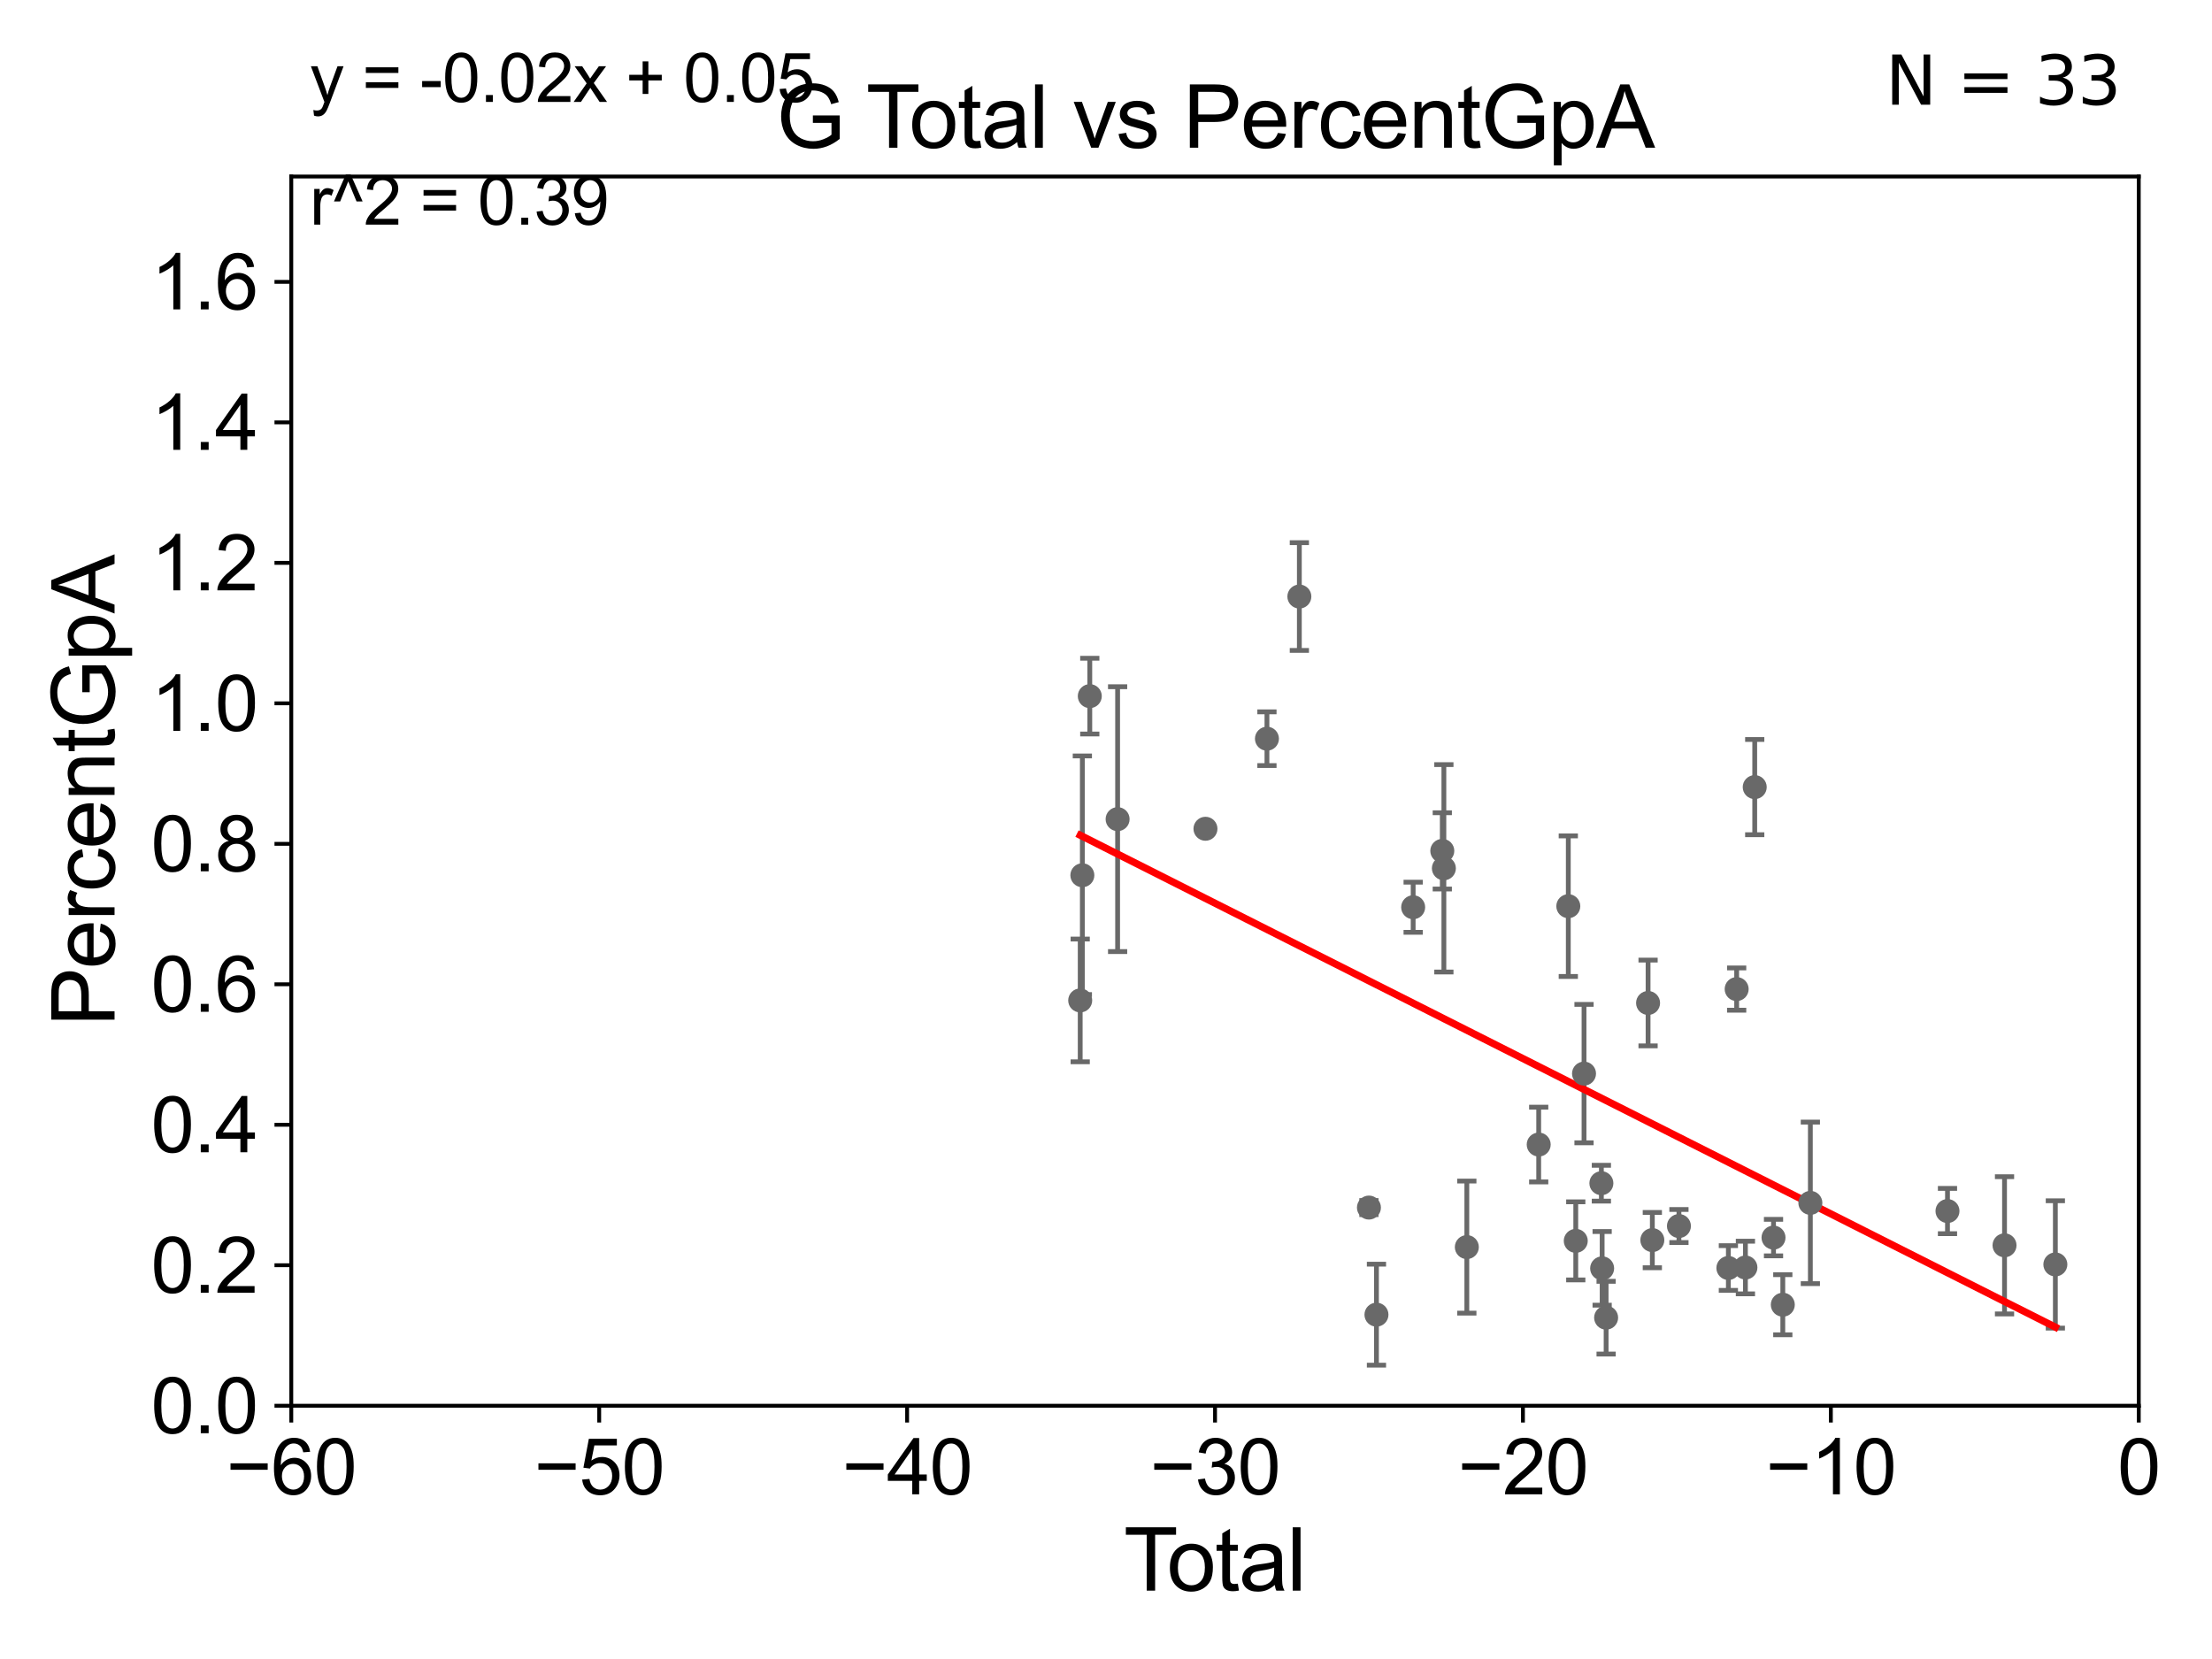 <?xml version="1.0" encoding="utf-8" standalone="no"?>
<!DOCTYPE svg PUBLIC "-//W3C//DTD SVG 1.1//EN"
  "http://www.w3.org/Graphics/SVG/1.1/DTD/svg11.dtd">
<svg xmlns:xlink="http://www.w3.org/1999/xlink" width="460.8pt" height="345.6pt" viewBox="0 0 460.8 345.6" xmlns="http://www.w3.org/2000/svg" version="1.1">
 <defs>
  <style type="text/css">*{stroke-linejoin: round; stroke-linecap: butt}</style>
 </defs>
 <g id="figure_1">
  <g id="patch_1">
   <path d="M 0 345.6 
L 460.8 345.6 
L 460.8 0 
L 0 0 
z
" style="fill: #ffffff"/>
  </g>
  <g id="axes_1">
   <g id="patch_2">
    <path d="M 60.68 292.84 
L 445.545 292.84 
L 445.545 36.775 
L 60.68 36.775 
z
" style="fill: #ffffff"/>
   </g>
   <g id="PathCollection_1">
    <defs>
     <path id="md682d77cb1" d="M 0 1.118 
C 0.297 1.118 0.581 1 0.791 0.791 
C 1 0.581 1.118 0.297 1.118 0 
C 1.118 -0.297 1 -0.581 0.791 -0.791 
C 0.581 -1 0.297 -1.118 0 -1.118 
C -0.297 -1.118 -0.581 -1 -0.791 -0.791 
C -1 -0.581 -1.118 -0.297 -1.118 0 
C -1.118 0.297 -1 0.581 -0.791 0.791 
C -0.581 1 -0.297 1.118 0 1.118 
z
" style="stroke: #696969"/>
    </defs>
    <g clip-path="url(#pb46b870565)">
     <use xlink:href="#md682d77cb1" x="225.026" y="208.407" style="fill: #696969; stroke: #696969"/>
     <use xlink:href="#md682d77cb1" x="405.697" y="252.283" style="fill: #696969; stroke: #696969"/>
     <use xlink:href="#md682d77cb1" x="377.131" y="250.581" style="fill: #696969; stroke: #696969"/>
     <use xlink:href="#md682d77cb1" x="371.39" y="271.795" style="fill: #696969; stroke: #696969"/>
     <use xlink:href="#md682d77cb1" x="369.456" y="257.814" style="fill: #696969; stroke: #696969"/>
     <use xlink:href="#md682d77cb1" x="365.541" y="163.969" style="fill: #696969; stroke: #696969"/>
     <use xlink:href="#md682d77cb1" x="363.603" y="264.045" style="fill: #696969; stroke: #696969"/>
     <use xlink:href="#md682d77cb1" x="361.778" y="206.043" style="fill: #696969; stroke: #696969"/>
     <use xlink:href="#md682d77cb1" x="360.052" y="264.146" style="fill: #696969; stroke: #696969"/>
     <use xlink:href="#md682d77cb1" x="349.754" y="255.406" style="fill: #696969; stroke: #696969"/>
     <use xlink:href="#md682d77cb1" x="344.211" y="258.335" style="fill: #696969; stroke: #696969"/>
     <use xlink:href="#md682d77cb1" x="343.324" y="208.938" style="fill: #696969; stroke: #696969"/>
     <use xlink:href="#md682d77cb1" x="334.584" y="274.495" style="fill: #696969; stroke: #696969"/>
     <use xlink:href="#md682d77cb1" x="333.756" y="264.219" style="fill: #696969; stroke: #696969"/>
     <use xlink:href="#md682d77cb1" x="417.58" y="259.422" style="fill: #696969; stroke: #696969"/>
     <use xlink:href="#md682d77cb1" x="329.981" y="223.65" style="fill: #696969; stroke: #696969"/>
     <use xlink:href="#md682d77cb1" x="333.597" y="246.482" style="fill: #696969; stroke: #696969"/>
     <use xlink:href="#md682d77cb1" x="326.706" y="188.775" style="fill: #696969; stroke: #696969"/>
     <use xlink:href="#md682d77cb1" x="225.474" y="182.332" style="fill: #696969; stroke: #696969"/>
     <use xlink:href="#md682d77cb1" x="227.023" y="145.017" style="fill: #696969; stroke: #696969"/>
     <use xlink:href="#md682d77cb1" x="232.819" y="170.644" style="fill: #696969; stroke: #696969"/>
     <use xlink:href="#md682d77cb1" x="251.12" y="172.647" style="fill: #696969; stroke: #696969"/>
     <use xlink:href="#md682d77cb1" x="263.927" y="153.884" style="fill: #696969; stroke: #696969"/>
     <use xlink:href="#md682d77cb1" x="270.68" y="124.27" style="fill: #696969; stroke: #696969"/>
     <use xlink:href="#md682d77cb1" x="328.261" y="258.495" style="fill: #696969; stroke: #696969"/>
     <use xlink:href="#md682d77cb1" x="285.174" y="251.559" style="fill: #696969; stroke: #696969"/>
     <use xlink:href="#md682d77cb1" x="294.387" y="188.992" style="fill: #696969; stroke: #696969"/>
     <use xlink:href="#md682d77cb1" x="300.457" y="177.251" style="fill: #696969; stroke: #696969"/>
     <use xlink:href="#md682d77cb1" x="300.786" y="180.884" style="fill: #696969; stroke: #696969"/>
     <use xlink:href="#md682d77cb1" x="305.568" y="259.791" style="fill: #696969; stroke: #696969"/>
     <use xlink:href="#md682d77cb1" x="320.54" y="238.43" style="fill: #696969; stroke: #696969"/>
     <use xlink:href="#md682d77cb1" x="286.742" y="273.868" style="fill: #696969; stroke: #696969"/>
     <use xlink:href="#md682d77cb1" x="428.169" y="263.406" style="fill: #696969; stroke: #696969"/>
    </g>
   </g>
   <g id="matplotlib.axis_1">
    <g id="xtick_1">
     <g id="line2d_1">
      <defs>
       <path id="m1b810d72fa" d="M 0 0 
L 0 3.5 
" style="stroke: #000000; stroke-width: 0.8"/>
      </defs>
      <g>
       <use xlink:href="#m1b810d72fa" x="60.68" y="292.84" style="stroke: #000000; stroke-width: 0.8"/>
      </g>
     </g>
     <g id="text_1">
      <!-- −60 -->
      <g transform="translate(47.11 311.293)scale(0.16 -0.16)">
       <defs>
        <path id="ArialMT-2212" d="M 3381 1997 
L 356 1997 
L 356 2522 
L 3381 2522 
L 3381 1997 
z
" transform="scale(0.016)"/>
        <path id="ArialMT-36" d="M 3184 3459 
L 2625 3416 
Q 2550 3747 2413 3897 
Q 2184 4138 1850 4138 
Q 1581 4138 1378 3988 
Q 1113 3794 959 3422 
Q 806 3050 800 2363 
Q 1003 2672 1297 2822 
Q 1591 2972 1913 2972 
Q 2475 2972 2870 2558 
Q 3266 2144 3266 1488 
Q 3266 1056 3080 686 
Q 2894 316 2569 119 
Q 2244 -78 1831 -78 
Q 1128 -78 684 439 
Q 241 956 241 2144 
Q 241 3472 731 4075 
Q 1159 4600 1884 4600 
Q 2425 4600 2770 4297 
Q 3116 3994 3184 3459 
z
M 888 1484 
Q 888 1194 1011 928 
Q 1134 663 1356 523 
Q 1578 384 1822 384 
Q 2178 384 2434 671 
Q 2691 959 2691 1453 
Q 2691 1928 2437 2201 
Q 2184 2475 1800 2475 
Q 1419 2475 1153 2201 
Q 888 1928 888 1484 
z
" transform="scale(0.016)"/>
        <path id="ArialMT-30" d="M 266 2259 
Q 266 3072 433 3567 
Q 600 4063 929 4331 
Q 1259 4600 1759 4600 
Q 2128 4600 2406 4451 
Q 2684 4303 2865 4023 
Q 3047 3744 3150 3342 
Q 3253 2941 3253 2259 
Q 3253 1453 3087 958 
Q 2922 463 2592 192 
Q 2263 -78 1759 -78 
Q 1097 -78 719 397 
Q 266 969 266 2259 
z
M 844 2259 
Q 844 1131 1108 757 
Q 1372 384 1759 384 
Q 2147 384 2411 759 
Q 2675 1134 2675 2259 
Q 2675 3391 2411 3762 
Q 2147 4134 1753 4134 
Q 1366 4134 1134 3806 
Q 844 3388 844 2259 
z
" transform="scale(0.016)"/>
       </defs>
       <use xlink:href="#ArialMT-2212"/>
       <use xlink:href="#ArialMT-36" x="58.398"/>
       <use xlink:href="#ArialMT-30" x="114.014"/>
      </g>
     </g>
    </g>
    <g id="xtick_2">
     <g id="line2d_2">
      <g>
       <use xlink:href="#m1b810d72fa" x="124.824" y="292.84" style="stroke: #000000; stroke-width: 0.8"/>
      </g>
     </g>
     <g id="text_2">
      <!-- −50 -->
      <g transform="translate(111.254 311.293)scale(0.16 -0.16)">
       <defs>
        <path id="ArialMT-35" d="M 266 1200 
L 856 1250 
Q 922 819 1161 601 
Q 1400 384 1738 384 
Q 2144 384 2425 690 
Q 2706 997 2706 1503 
Q 2706 1984 2436 2262 
Q 2166 2541 1728 2541 
Q 1456 2541 1237 2417 
Q 1019 2294 894 2097 
L 366 2166 
L 809 4519 
L 3088 4519 
L 3088 3981 
L 1259 3981 
L 1013 2750 
Q 1425 3038 1878 3038 
Q 2478 3038 2890 2622 
Q 3303 2206 3303 1553 
Q 3303 931 2941 478 
Q 2500 -78 1738 -78 
Q 1113 -78 717 272 
Q 322 622 266 1200 
z
" transform="scale(0.016)"/>
       </defs>
       <use xlink:href="#ArialMT-2212"/>
       <use xlink:href="#ArialMT-35" x="58.398"/>
       <use xlink:href="#ArialMT-30" x="114.014"/>
      </g>
     </g>
    </g>
    <g id="xtick_3">
     <g id="line2d_3">
      <g>
       <use xlink:href="#m1b810d72fa" x="188.968" y="292.84" style="stroke: #000000; stroke-width: 0.8"/>
      </g>
     </g>
     <g id="text_3">
      <!-- −40 -->
      <g transform="translate(175.398 311.293)scale(0.16 -0.16)">
       <defs>
        <path id="ArialMT-34" d="M 2069 0 
L 2069 1097 
L 81 1097 
L 81 1613 
L 2172 4581 
L 2631 4581 
L 2631 1613 
L 3250 1613 
L 3250 1097 
L 2631 1097 
L 2631 0 
L 2069 0 
z
M 2069 1613 
L 2069 3678 
L 634 1613 
L 2069 1613 
z
" transform="scale(0.016)"/>
       </defs>
       <use xlink:href="#ArialMT-2212"/>
       <use xlink:href="#ArialMT-34" x="58.398"/>
       <use xlink:href="#ArialMT-30" x="114.014"/>
      </g>
     </g>
    </g>
    <g id="xtick_4">
     <g id="line2d_4">
      <g>
       <use xlink:href="#m1b810d72fa" x="253.113" y="292.84" style="stroke: #000000; stroke-width: 0.8"/>
      </g>
     </g>
     <g id="text_4">
      <!-- −30 -->
      <g transform="translate(239.542 311.293)scale(0.16 -0.16)">
       <defs>
        <path id="ArialMT-33" d="M 269 1209 
L 831 1284 
Q 928 806 1161 595 
Q 1394 384 1728 384 
Q 2125 384 2398 659 
Q 2672 934 2672 1341 
Q 2672 1728 2419 1979 
Q 2166 2231 1775 2231 
Q 1616 2231 1378 2169 
L 1441 2663 
Q 1497 2656 1531 2656 
Q 1891 2656 2178 2843 
Q 2466 3031 2466 3422 
Q 2466 3731 2256 3934 
Q 2047 4138 1716 4138 
Q 1388 4138 1169 3931 
Q 950 3725 888 3313 
L 325 3413 
Q 428 3978 793 4289 
Q 1159 4600 1703 4600 
Q 2078 4600 2393 4439 
Q 2709 4278 2876 4000 
Q 3044 3722 3044 3409 
Q 3044 3113 2884 2869 
Q 2725 2625 2413 2481 
Q 2819 2388 3044 2092 
Q 3269 1797 3269 1353 
Q 3269 753 2831 336 
Q 2394 -81 1725 -81 
Q 1122 -81 723 278 
Q 325 638 269 1209 
z
" transform="scale(0.016)"/>
       </defs>
       <use xlink:href="#ArialMT-2212"/>
       <use xlink:href="#ArialMT-33" x="58.398"/>
       <use xlink:href="#ArialMT-30" x="114.014"/>
      </g>
     </g>
    </g>
    <g id="xtick_5">
     <g id="line2d_5">
      <g>
       <use xlink:href="#m1b810d72fa" x="317.257" y="292.84" style="stroke: #000000; stroke-width: 0.8"/>
      </g>
     </g>
     <g id="text_5">
      <!-- −20 -->
      <g transform="translate(303.687 311.293)scale(0.16 -0.16)">
       <defs>
        <path id="ArialMT-32" d="M 3222 541 
L 3222 0 
L 194 0 
Q 188 203 259 391 
Q 375 700 629 1000 
Q 884 1300 1366 1694 
Q 2113 2306 2375 2664 
Q 2638 3022 2638 3341 
Q 2638 3675 2398 3904 
Q 2159 4134 1775 4134 
Q 1369 4134 1125 3890 
Q 881 3647 878 3216 
L 300 3275 
Q 359 3922 746 4261 
Q 1134 4600 1788 4600 
Q 2447 4600 2831 4234 
Q 3216 3869 3216 3328 
Q 3216 3053 3103 2787 
Q 2991 2522 2730 2228 
Q 2469 1934 1863 1422 
Q 1356 997 1212 845 
Q 1069 694 975 541 
L 3222 541 
z
" transform="scale(0.016)"/>
       </defs>
       <use xlink:href="#ArialMT-2212"/>
       <use xlink:href="#ArialMT-32" x="58.398"/>
       <use xlink:href="#ArialMT-30" x="114.014"/>
      </g>
     </g>
    </g>
    <g id="xtick_6">
     <g id="line2d_6">
      <g>
       <use xlink:href="#m1b810d72fa" x="381.401" y="292.84" style="stroke: #000000; stroke-width: 0.8"/>
      </g>
     </g>
     <g id="text_6">
      <!-- −10 -->
      <g transform="translate(367.831 311.293)scale(0.16 -0.16)">
       <defs>
        <path id="ArialMT-31" d="M 2384 0 
L 1822 0 
L 1822 3584 
Q 1619 3391 1289 3197 
Q 959 3003 697 2906 
L 697 3450 
Q 1169 3672 1522 3987 
Q 1875 4303 2022 4600 
L 2384 4600 
L 2384 0 
z
" transform="scale(0.016)"/>
       </defs>
       <use xlink:href="#ArialMT-2212"/>
       <use xlink:href="#ArialMT-31" x="58.398"/>
       <use xlink:href="#ArialMT-30" x="114.014"/>
      </g>
     </g>
    </g>
    <g id="xtick_7">
     <g id="line2d_7">
      <g>
       <use xlink:href="#m1b810d72fa" x="445.545" y="292.84" style="stroke: #000000; stroke-width: 0.8"/>
      </g>
     </g>
     <g id="text_7">
      <!-- 0 -->
      <g transform="translate(441.096 311.293)scale(0.16 -0.16)">
       <use xlink:href="#ArialMT-30"/>
      </g>
     </g>
    </g>
    <g id="text_8">
     <!-- Total -->
     <g transform="translate(234.107 331.357)scale(0.18 -0.18)">
      <defs>
       <path id="ArialMT-54" d="M 1659 0 
L 1659 4041 
L 150 4041 
L 150 4581 
L 3781 4581 
L 3781 4041 
L 2266 4041 
L 2266 0 
L 1659 0 
z
" transform="scale(0.016)"/>
       <path id="ArialMT-6f" d="M 213 1659 
Q 213 2581 725 3025 
Q 1153 3394 1769 3394 
Q 2453 3394 2887 2945 
Q 3322 2497 3322 1706 
Q 3322 1066 3130 698 
Q 2938 331 2570 128 
Q 2203 -75 1769 -75 
Q 1072 -75 642 372 
Q 213 819 213 1659 
z
M 791 1659 
Q 791 1022 1069 705 
Q 1347 388 1769 388 
Q 2188 388 2466 706 
Q 2744 1025 2744 1678 
Q 2744 2294 2464 2611 
Q 2184 2928 1769 2928 
Q 1347 2928 1069 2612 
Q 791 2297 791 1659 
z
" transform="scale(0.016)"/>
       <path id="ArialMT-74" d="M 1650 503 
L 1731 6 
Q 1494 -44 1306 -44 
Q 1000 -44 831 53 
Q 663 150 594 308 
Q 525 466 525 972 
L 525 2881 
L 113 2881 
L 113 3319 
L 525 3319 
L 525 4141 
L 1084 4478 
L 1084 3319 
L 1650 3319 
L 1650 2881 
L 1084 2881 
L 1084 941 
Q 1084 700 1114 631 
Q 1144 563 1211 522 
Q 1278 481 1403 481 
Q 1497 481 1650 503 
z
" transform="scale(0.016)"/>
       <path id="ArialMT-61" d="M 2588 409 
Q 2275 144 1986 34 
Q 1697 -75 1366 -75 
Q 819 -75 525 192 
Q 231 459 231 875 
Q 231 1119 342 1320 
Q 453 1522 633 1644 
Q 813 1766 1038 1828 
Q 1203 1872 1538 1913 
Q 2219 1994 2541 2106 
Q 2544 2222 2544 2253 
Q 2544 2597 2384 2738 
Q 2169 2928 1744 2928 
Q 1347 2928 1158 2789 
Q 969 2650 878 2297 
L 328 2372 
Q 403 2725 575 2942 
Q 747 3159 1072 3276 
Q 1397 3394 1825 3394 
Q 2250 3394 2515 3294 
Q 2781 3194 2906 3042 
Q 3031 2891 3081 2659 
Q 3109 2516 3109 2141 
L 3109 1391 
Q 3109 606 3145 398 
Q 3181 191 3288 0 
L 2700 0 
Q 2613 175 2588 409 
z
M 2541 1666 
Q 2234 1541 1622 1453 
Q 1275 1403 1131 1340 
Q 988 1278 909 1158 
Q 831 1038 831 891 
Q 831 666 1001 516 
Q 1172 366 1500 366 
Q 1825 366 2078 508 
Q 2331 650 2450 897 
Q 2541 1088 2541 1459 
L 2541 1666 
z
" transform="scale(0.016)"/>
       <path id="ArialMT-6c" d="M 409 0 
L 409 4581 
L 972 4581 
L 972 0 
L 409 0 
z
" transform="scale(0.016)"/>
      </defs>
      <use xlink:href="#ArialMT-54"/>
      <use xlink:href="#ArialMT-6f" x="49.959"/>
      <use xlink:href="#ArialMT-74" x="105.574"/>
      <use xlink:href="#ArialMT-61" x="133.357"/>
      <use xlink:href="#ArialMT-6c" x="188.973"/>
     </g>
    </g>
   </g>
   <g id="matplotlib.axis_2">
    <g id="ytick_1">
     <g id="line2d_8">
      <defs>
       <path id="m8d06b99ada" d="M 0 0 
L -3.5 0 
" style="stroke: #000000; stroke-width: 0.8"/>
      </defs>
      <g>
       <use xlink:href="#m8d06b99ada" x="60.68" y="292.84" style="stroke: #000000; stroke-width: 0.8"/>
      </g>
     </g>
     <g id="text_9">
      <!-- 0.0 -->
      <g transform="translate(31.44 298.566)scale(0.16 -0.16)">
       <defs>
        <path id="ArialMT-2e" d="M 581 0 
L 581 641 
L 1222 641 
L 1222 0 
L 581 0 
z
" transform="scale(0.016)"/>
       </defs>
       <use xlink:href="#ArialMT-30"/>
       <use xlink:href="#ArialMT-2e" x="55.615"/>
       <use xlink:href="#ArialMT-30" x="83.398"/>
      </g>
     </g>
    </g>
    <g id="ytick_2">
     <g id="line2d_9">
      <g>
       <use xlink:href="#m8d06b99ada" x="60.68" y="263.575" style="stroke: #000000; stroke-width: 0.8"/>
      </g>
     </g>
     <g id="text_10">
      <!-- 0.2 -->
      <g transform="translate(31.44 269.302)scale(0.16 -0.16)">
       <use xlink:href="#ArialMT-30"/>
       <use xlink:href="#ArialMT-2e" x="55.615"/>
       <use xlink:href="#ArialMT-32" x="83.398"/>
      </g>
     </g>
    </g>
    <g id="ytick_3">
     <g id="line2d_10">
      <g>
       <use xlink:href="#m8d06b99ada" x="60.68" y="234.311" style="stroke: #000000; stroke-width: 0.8"/>
      </g>
     </g>
     <g id="text_11">
      <!-- 0.4 -->
      <g transform="translate(31.44 240.037)scale(0.16 -0.16)">
       <use xlink:href="#ArialMT-30"/>
       <use xlink:href="#ArialMT-2e" x="55.615"/>
       <use xlink:href="#ArialMT-34" x="83.398"/>
      </g>
     </g>
    </g>
    <g id="ytick_4">
     <g id="line2d_11">
      <g>
       <use xlink:href="#m8d06b99ada" x="60.68" y="205.046" style="stroke: #000000; stroke-width: 0.8"/>
      </g>
     </g>
     <g id="text_12">
      <!-- 0.6 -->
      <g transform="translate(31.44 210.772)scale(0.16 -0.16)">
       <use xlink:href="#ArialMT-30"/>
       <use xlink:href="#ArialMT-2e" x="55.615"/>
       <use xlink:href="#ArialMT-36" x="83.398"/>
      </g>
     </g>
    </g>
    <g id="ytick_5">
     <g id="line2d_12">
      <g>
       <use xlink:href="#m8d06b99ada" x="60.68" y="175.782" style="stroke: #000000; stroke-width: 0.8"/>
      </g>
     </g>
     <g id="text_13">
      <!-- 0.8 -->
      <g transform="translate(31.44 181.508)scale(0.16 -0.16)">
       <defs>
        <path id="ArialMT-38" d="M 1131 2484 
Q 781 2613 612 2850 
Q 444 3088 444 3419 
Q 444 3919 803 4259 
Q 1163 4600 1759 4600 
Q 2359 4600 2725 4251 
Q 3091 3903 3091 3403 
Q 3091 3084 2923 2848 
Q 2756 2613 2416 2484 
Q 2838 2347 3058 2040 
Q 3278 1734 3278 1309 
Q 3278 722 2862 322 
Q 2447 -78 1769 -78 
Q 1091 -78 675 323 
Q 259 725 259 1325 
Q 259 1772 486 2073 
Q 713 2375 1131 2484 
z
M 1019 3438 
Q 1019 3113 1228 2906 
Q 1438 2700 1772 2700 
Q 2097 2700 2305 2904 
Q 2513 3109 2513 3406 
Q 2513 3716 2298 3927 
Q 2084 4138 1766 4138 
Q 1444 4138 1231 3931 
Q 1019 3725 1019 3438 
z
M 838 1322 
Q 838 1081 952 856 
Q 1066 631 1291 507 
Q 1516 384 1775 384 
Q 2178 384 2440 643 
Q 2703 903 2703 1303 
Q 2703 1709 2433 1975 
Q 2163 2241 1756 2241 
Q 1359 2241 1098 1978 
Q 838 1716 838 1322 
z
" transform="scale(0.016)"/>
       </defs>
       <use xlink:href="#ArialMT-30"/>
       <use xlink:href="#ArialMT-2e" x="55.615"/>
       <use xlink:href="#ArialMT-38" x="83.398"/>
      </g>
     </g>
    </g>
    <g id="ytick_6">
     <g id="line2d_13">
      <g>
       <use xlink:href="#m8d06b99ada" x="60.68" y="146.517" style="stroke: #000000; stroke-width: 0.8"/>
      </g>
     </g>
     <g id="text_14">
      <!-- 1.0 -->
      <g transform="translate(31.44 152.243)scale(0.16 -0.16)">
       <use xlink:href="#ArialMT-31"/>
       <use xlink:href="#ArialMT-2e" x="55.615"/>
       <use xlink:href="#ArialMT-30" x="83.398"/>
      </g>
     </g>
    </g>
    <g id="ytick_7">
     <g id="line2d_14">
      <g>
       <use xlink:href="#m8d06b99ada" x="60.68" y="117.252" style="stroke: #000000; stroke-width: 0.8"/>
      </g>
     </g>
     <g id="text_15">
      <!-- 1.2 -->
      <g transform="translate(31.44 122.979)scale(0.16 -0.16)">
       <use xlink:href="#ArialMT-31"/>
       <use xlink:href="#ArialMT-2e" x="55.615"/>
       <use xlink:href="#ArialMT-32" x="83.398"/>
      </g>
     </g>
    </g>
    <g id="ytick_8">
     <g id="line2d_15">
      <g>
       <use xlink:href="#m8d06b99ada" x="60.68" y="87.988" style="stroke: #000000; stroke-width: 0.8"/>
      </g>
     </g>
     <g id="text_16">
      <!-- 1.4 -->
      <g transform="translate(31.44 93.714)scale(0.16 -0.16)">
       <use xlink:href="#ArialMT-31"/>
       <use xlink:href="#ArialMT-2e" x="55.615"/>
       <use xlink:href="#ArialMT-34" x="83.398"/>
      </g>
     </g>
    </g>
    <g id="ytick_9">
     <g id="line2d_16">
      <g>
       <use xlink:href="#m8d06b99ada" x="60.68" y="58.723" style="stroke: #000000; stroke-width: 0.8"/>
      </g>
     </g>
     <g id="text_17">
      <!-- 1.6 -->
      <g transform="translate(31.44 64.45)scale(0.16 -0.16)">
       <use xlink:href="#ArialMT-31"/>
       <use xlink:href="#ArialMT-2e" x="55.615"/>
       <use xlink:href="#ArialMT-36" x="83.398"/>
      </g>
     </g>
    </g>
    <g id="text_18">
     <!-- PercentGpA -->
     <g transform="translate(23.863 213.831)rotate(-90)scale(0.18 -0.18)">
      <defs>
       <path id="ArialMT-50" d="M 494 0 
L 494 4581 
L 2222 4581 
Q 2678 4581 2919 4538 
Q 3256 4481 3484 4323 
Q 3713 4166 3852 3881 
Q 3991 3597 3991 3256 
Q 3991 2672 3619 2267 
Q 3247 1863 2275 1863 
L 1100 1863 
L 1100 0 
L 494 0 
z
M 1100 2403 
L 2284 2403 
Q 2872 2403 3119 2622 
Q 3366 2841 3366 3238 
Q 3366 3525 3220 3729 
Q 3075 3934 2838 4000 
Q 2684 4041 2272 4041 
L 1100 4041 
L 1100 2403 
z
" transform="scale(0.016)"/>
       <path id="ArialMT-65" d="M 2694 1069 
L 3275 997 
Q 3138 488 2766 206 
Q 2394 -75 1816 -75 
Q 1088 -75 661 373 
Q 234 822 234 1631 
Q 234 2469 665 2931 
Q 1097 3394 1784 3394 
Q 2450 3394 2872 2941 
Q 3294 2488 3294 1666 
Q 3294 1616 3291 1516 
L 816 1516 
Q 847 969 1125 678 
Q 1403 388 1819 388 
Q 2128 388 2347 550 
Q 2566 713 2694 1069 
z
M 847 1978 
L 2700 1978 
Q 2663 2397 2488 2606 
Q 2219 2931 1791 2931 
Q 1403 2931 1139 2672 
Q 875 2413 847 1978 
z
" transform="scale(0.016)"/>
       <path id="ArialMT-72" d="M 416 0 
L 416 3319 
L 922 3319 
L 922 2816 
Q 1116 3169 1280 3281 
Q 1444 3394 1641 3394 
Q 1925 3394 2219 3213 
L 2025 2691 
Q 1819 2813 1613 2813 
Q 1428 2813 1281 2702 
Q 1134 2591 1072 2394 
Q 978 2094 978 1738 
L 978 0 
L 416 0 
z
" transform="scale(0.016)"/>
       <path id="ArialMT-63" d="M 2588 1216 
L 3141 1144 
Q 3050 572 2676 248 
Q 2303 -75 1759 -75 
Q 1078 -75 664 370 
Q 250 816 250 1647 
Q 250 2184 428 2587 
Q 606 2991 970 3192 
Q 1334 3394 1763 3394 
Q 2303 3394 2647 3120 
Q 2991 2847 3088 2344 
L 2541 2259 
Q 2463 2594 2264 2762 
Q 2066 2931 1784 2931 
Q 1359 2931 1093 2626 
Q 828 2322 828 1663 
Q 828 994 1084 691 
Q 1341 388 1753 388 
Q 2084 388 2306 591 
Q 2528 794 2588 1216 
z
" transform="scale(0.016)"/>
       <path id="ArialMT-6e" d="M 422 0 
L 422 3319 
L 928 3319 
L 928 2847 
Q 1294 3394 1984 3394 
Q 2284 3394 2536 3286 
Q 2788 3178 2913 3003 
Q 3038 2828 3088 2588 
Q 3119 2431 3119 2041 
L 3119 0 
L 2556 0 
L 2556 2019 
Q 2556 2363 2490 2533 
Q 2425 2703 2258 2804 
Q 2091 2906 1866 2906 
Q 1506 2906 1245 2678 
Q 984 2450 984 1813 
L 984 0 
L 422 0 
z
" transform="scale(0.016)"/>
       <path id="ArialMT-47" d="M 2638 1797 
L 2638 2334 
L 4578 2338 
L 4578 638 
Q 4131 281 3656 101 
Q 3181 -78 2681 -78 
Q 2006 -78 1454 211 
Q 903 500 622 1047 
Q 341 1594 341 2269 
Q 341 2938 620 3517 
Q 900 4097 1425 4378 
Q 1950 4659 2634 4659 
Q 3131 4659 3532 4498 
Q 3934 4338 4162 4050 
Q 4391 3763 4509 3300 
L 3963 3150 
Q 3859 3500 3706 3700 
Q 3553 3900 3268 4020 
Q 2984 4141 2638 4141 
Q 2222 4141 1919 4014 
Q 1616 3888 1430 3681 
Q 1244 3475 1141 3228 
Q 966 2803 966 2306 
Q 966 1694 1177 1281 
Q 1388 869 1791 669 
Q 2194 469 2647 469 
Q 3041 469 3416 620 
Q 3791 772 3984 944 
L 3984 1797 
L 2638 1797 
z
" transform="scale(0.016)"/>
       <path id="ArialMT-70" d="M 422 -1272 
L 422 3319 
L 934 3319 
L 934 2888 
Q 1116 3141 1344 3267 
Q 1572 3394 1897 3394 
Q 2322 3394 2647 3175 
Q 2972 2956 3137 2557 
Q 3303 2159 3303 1684 
Q 3303 1175 3120 767 
Q 2938 359 2589 142 
Q 2241 -75 1856 -75 
Q 1575 -75 1351 44 
Q 1128 163 984 344 
L 984 -1272 
L 422 -1272 
z
M 931 1641 
Q 931 1000 1190 694 
Q 1450 388 1819 388 
Q 2194 388 2461 705 
Q 2728 1022 2728 1688 
Q 2728 2322 2467 2637 
Q 2206 2953 1844 2953 
Q 1484 2953 1207 2617 
Q 931 2281 931 1641 
z
" transform="scale(0.016)"/>
       <path id="ArialMT-41" d="M -9 0 
L 1750 4581 
L 2403 4581 
L 4278 0 
L 3588 0 
L 3053 1388 
L 1138 1388 
L 634 0 
L -9 0 
z
M 1313 1881 
L 2866 1881 
L 2388 3150 
Q 2169 3728 2063 4100 
Q 1975 3659 1816 3225 
L 1313 1881 
z
" transform="scale(0.016)"/>
      </defs>
      <use xlink:href="#ArialMT-50"/>
      <use xlink:href="#ArialMT-65" x="66.699"/>
      <use xlink:href="#ArialMT-72" x="122.314"/>
      <use xlink:href="#ArialMT-63" x="155.615"/>
      <use xlink:href="#ArialMT-65" x="205.615"/>
      <use xlink:href="#ArialMT-6e" x="261.23"/>
      <use xlink:href="#ArialMT-74" x="316.846"/>
      <use xlink:href="#ArialMT-47" x="344.629"/>
      <use xlink:href="#ArialMT-70" x="422.412"/>
      <use xlink:href="#ArialMT-41" x="478.027"/>
     </g>
    </g>
   </g>
   <g id="LineCollection_1">
    <path d="M 225.026 221.193 
L 225.026 195.622 
" clip-path="url(#pb46b870565)" style="fill: none; stroke: #696969"/>
    <path d="M 405.697 257 
L 405.697 247.566 
" clip-path="url(#pb46b870565)" style="fill: none; stroke: #696969"/>
    <path d="M 377.131 267.408 
L 377.131 233.754 
" clip-path="url(#pb46b870565)" style="fill: none; stroke: #696969"/>
    <path d="M 371.39 278.056 
L 371.39 265.534 
" clip-path="url(#pb46b870565)" style="fill: none; stroke: #696969"/>
    <path d="M 369.456 261.619 
L 369.456 254.009 
" clip-path="url(#pb46b870565)" style="fill: none; stroke: #696969"/>
    <path d="M 365.541 173.889 
L 365.541 154.049 
" clip-path="url(#pb46b870565)" style="fill: none; stroke: #696969"/>
    <path d="M 363.603 269.528 
L 363.603 258.562 
" clip-path="url(#pb46b870565)" style="fill: none; stroke: #696969"/>
    <path d="M 361.778 210.445 
L 361.778 201.642 
" clip-path="url(#pb46b870565)" style="fill: none; stroke: #696969"/>
    <path d="M 360.052 268.803 
L 360.052 259.488 
" clip-path="url(#pb46b870565)" style="fill: none; stroke: #696969"/>
    <path d="M 349.754 258.849 
L 349.754 251.962 
" clip-path="url(#pb46b870565)" style="fill: none; stroke: #696969"/>
    <path d="M 344.211 264.093 
L 344.211 252.577 
" clip-path="url(#pb46b870565)" style="fill: none; stroke: #696969"/>
    <path d="M 343.324 217.872 
L 343.324 200.004 
" clip-path="url(#pb46b870565)" style="fill: none; stroke: #696969"/>
    <path d="M 334.584 282.07 
L 334.584 266.919 
" clip-path="url(#pb46b870565)" style="fill: none; stroke: #696969"/>
    <path d="M 333.756 271.889 
L 333.756 256.548 
" clip-path="url(#pb46b870565)" style="fill: none; stroke: #696969"/>
    <path d="M 417.58 273.717 
L 417.58 245.127 
" clip-path="url(#pb46b870565)" style="fill: none; stroke: #696969"/>
    <path d="M 329.981 238.066 
L 329.981 209.234 
" clip-path="url(#pb46b870565)" style="fill: none; stroke: #696969"/>
    <path d="M 333.597 250.215 
L 333.597 242.748 
" clip-path="url(#pb46b870565)" style="fill: none; stroke: #696969"/>
    <path d="M 326.706 203.417 
L 326.706 174.134 
" clip-path="url(#pb46b870565)" style="fill: none; stroke: #696969"/>
    <path d="M 225.474 207.184 
L 225.474 157.479 
" clip-path="url(#pb46b870565)" style="fill: none; stroke: #696969"/>
    <path d="M 227.023 152.909 
L 227.023 137.124 
" clip-path="url(#pb46b870565)" style="fill: none; stroke: #696969"/>
    <path d="M 232.819 198.23 
L 232.819 143.057 
" clip-path="url(#pb46b870565)" style="fill: none; stroke: #696969"/>
    <path d="M 251.12 173.156 
L 251.12 172.138 
" clip-path="url(#pb46b870565)" style="fill: none; stroke: #696969"/>
    <path d="M 263.927 159.478 
L 263.927 148.29 
" clip-path="url(#pb46b870565)" style="fill: none; stroke: #696969"/>
    <path d="M 270.68 135.492 
L 270.68 113.048 
" clip-path="url(#pb46b870565)" style="fill: none; stroke: #696969"/>
    <path d="M 328.261 266.629 
L 328.261 250.361 
" clip-path="url(#pb46b870565)" style="fill: none; stroke: #696969"/>
    <path d="M 285.174 253.029 
L 285.174 250.089 
" clip-path="url(#pb46b870565)" style="fill: none; stroke: #696969"/>
    <path d="M 294.387 194.214 
L 294.387 183.77 
" clip-path="url(#pb46b870565)" style="fill: none; stroke: #696969"/>
    <path d="M 300.457 185.195 
L 300.457 169.307 
" clip-path="url(#pb46b870565)" style="fill: none; stroke: #696969"/>
    <path d="M 300.786 202.485 
L 300.786 159.282 
" clip-path="url(#pb46b870565)" style="fill: none; stroke: #696969"/>
    <path d="M 305.568 273.545 
L 305.568 246.038 
" clip-path="url(#pb46b870565)" style="fill: none; stroke: #696969"/>
    <path d="M 320.54 246.215 
L 320.54 230.645 
" clip-path="url(#pb46b870565)" style="fill: none; stroke: #696969"/>
    <path d="M 286.742 284.388 
L 286.742 263.347 
" clip-path="url(#pb46b870565)" style="fill: none; stroke: #696969"/>
    <path d="M 428.169 276.674 
L 428.169 250.138 
" clip-path="url(#pb46b870565)" style="fill: none; stroke: #696969"/>
   </g>
   <g id="line2d_17">
    <defs>
     <path id="m17c50b6328" d="M 2 0 
L -2 -0 
" style="stroke: #696969"/>
    </defs>
    <g clip-path="url(#pb46b870565)">
     <use xlink:href="#m17c50b6328" x="225.026" y="221.193" style="fill: #696969; stroke: #696969"/>
     <use xlink:href="#m17c50b6328" x="405.697" y="257" style="fill: #696969; stroke: #696969"/>
     <use xlink:href="#m17c50b6328" x="377.131" y="267.408" style="fill: #696969; stroke: #696969"/>
     <use xlink:href="#m17c50b6328" x="371.39" y="278.056" style="fill: #696969; stroke: #696969"/>
     <use xlink:href="#m17c50b6328" x="369.456" y="261.619" style="fill: #696969; stroke: #696969"/>
     <use xlink:href="#m17c50b6328" x="365.541" y="173.889" style="fill: #696969; stroke: #696969"/>
     <use xlink:href="#m17c50b6328" x="363.603" y="269.528" style="fill: #696969; stroke: #696969"/>
     <use xlink:href="#m17c50b6328" x="361.778" y="210.445" style="fill: #696969; stroke: #696969"/>
     <use xlink:href="#m17c50b6328" x="360.052" y="268.803" style="fill: #696969; stroke: #696969"/>
     <use xlink:href="#m17c50b6328" x="349.754" y="258.849" style="fill: #696969; stroke: #696969"/>
     <use xlink:href="#m17c50b6328" x="344.211" y="264.093" style="fill: #696969; stroke: #696969"/>
     <use xlink:href="#m17c50b6328" x="343.324" y="217.872" style="fill: #696969; stroke: #696969"/>
     <use xlink:href="#m17c50b6328" x="334.584" y="282.07" style="fill: #696969; stroke: #696969"/>
     <use xlink:href="#m17c50b6328" x="333.756" y="271.889" style="fill: #696969; stroke: #696969"/>
     <use xlink:href="#m17c50b6328" x="417.58" y="273.717" style="fill: #696969; stroke: #696969"/>
     <use xlink:href="#m17c50b6328" x="329.981" y="238.066" style="fill: #696969; stroke: #696969"/>
     <use xlink:href="#m17c50b6328" x="333.597" y="250.215" style="fill: #696969; stroke: #696969"/>
     <use xlink:href="#m17c50b6328" x="326.706" y="203.417" style="fill: #696969; stroke: #696969"/>
     <use xlink:href="#m17c50b6328" x="225.474" y="207.184" style="fill: #696969; stroke: #696969"/>
     <use xlink:href="#m17c50b6328" x="227.023" y="152.909" style="fill: #696969; stroke: #696969"/>
     <use xlink:href="#m17c50b6328" x="232.819" y="198.23" style="fill: #696969; stroke: #696969"/>
     <use xlink:href="#m17c50b6328" x="251.12" y="173.156" style="fill: #696969; stroke: #696969"/>
     <use xlink:href="#m17c50b6328" x="263.927" y="159.478" style="fill: #696969; stroke: #696969"/>
     <use xlink:href="#m17c50b6328" x="270.68" y="135.492" style="fill: #696969; stroke: #696969"/>
     <use xlink:href="#m17c50b6328" x="328.261" y="266.629" style="fill: #696969; stroke: #696969"/>
     <use xlink:href="#m17c50b6328" x="285.174" y="253.029" style="fill: #696969; stroke: #696969"/>
     <use xlink:href="#m17c50b6328" x="294.387" y="194.214" style="fill: #696969; stroke: #696969"/>
     <use xlink:href="#m17c50b6328" x="300.457" y="185.195" style="fill: #696969; stroke: #696969"/>
     <use xlink:href="#m17c50b6328" x="300.786" y="202.485" style="fill: #696969; stroke: #696969"/>
     <use xlink:href="#m17c50b6328" x="305.568" y="273.545" style="fill: #696969; stroke: #696969"/>
     <use xlink:href="#m17c50b6328" x="320.54" y="246.215" style="fill: #696969; stroke: #696969"/>
     <use xlink:href="#m17c50b6328" x="286.742" y="284.388" style="fill: #696969; stroke: #696969"/>
     <use xlink:href="#m17c50b6328" x="428.169" y="276.674" style="fill: #696969; stroke: #696969"/>
    </g>
   </g>
   <g id="line2d_18">
    <g clip-path="url(#pb46b870565)">
     <use xlink:href="#m17c50b6328" x="225.026" y="195.622" style="fill: #696969; stroke: #696969"/>
     <use xlink:href="#m17c50b6328" x="405.697" y="247.566" style="fill: #696969; stroke: #696969"/>
     <use xlink:href="#m17c50b6328" x="377.131" y="233.754" style="fill: #696969; stroke: #696969"/>
     <use xlink:href="#m17c50b6328" x="371.39" y="265.534" style="fill: #696969; stroke: #696969"/>
     <use xlink:href="#m17c50b6328" x="369.456" y="254.009" style="fill: #696969; stroke: #696969"/>
     <use xlink:href="#m17c50b6328" x="365.541" y="154.049" style="fill: #696969; stroke: #696969"/>
     <use xlink:href="#m17c50b6328" x="363.603" y="258.562" style="fill: #696969; stroke: #696969"/>
     <use xlink:href="#m17c50b6328" x="361.778" y="201.642" style="fill: #696969; stroke: #696969"/>
     <use xlink:href="#m17c50b6328" x="360.052" y="259.488" style="fill: #696969; stroke: #696969"/>
     <use xlink:href="#m17c50b6328" x="349.754" y="251.962" style="fill: #696969; stroke: #696969"/>
     <use xlink:href="#m17c50b6328" x="344.211" y="252.577" style="fill: #696969; stroke: #696969"/>
     <use xlink:href="#m17c50b6328" x="343.324" y="200.004" style="fill: #696969; stroke: #696969"/>
     <use xlink:href="#m17c50b6328" x="334.584" y="266.919" style="fill: #696969; stroke: #696969"/>
     <use xlink:href="#m17c50b6328" x="333.756" y="256.548" style="fill: #696969; stroke: #696969"/>
     <use xlink:href="#m17c50b6328" x="417.58" y="245.127" style="fill: #696969; stroke: #696969"/>
     <use xlink:href="#m17c50b6328" x="329.981" y="209.234" style="fill: #696969; stroke: #696969"/>
     <use xlink:href="#m17c50b6328" x="333.597" y="242.748" style="fill: #696969; stroke: #696969"/>
     <use xlink:href="#m17c50b6328" x="326.706" y="174.134" style="fill: #696969; stroke: #696969"/>
     <use xlink:href="#m17c50b6328" x="225.474" y="157.479" style="fill: #696969; stroke: #696969"/>
     <use xlink:href="#m17c50b6328" x="227.023" y="137.124" style="fill: #696969; stroke: #696969"/>
     <use xlink:href="#m17c50b6328" x="232.819" y="143.057" style="fill: #696969; stroke: #696969"/>
     <use xlink:href="#m17c50b6328" x="251.12" y="172.138" style="fill: #696969; stroke: #696969"/>
     <use xlink:href="#m17c50b6328" x="263.927" y="148.29" style="fill: #696969; stroke: #696969"/>
     <use xlink:href="#m17c50b6328" x="270.68" y="113.048" style="fill: #696969; stroke: #696969"/>
     <use xlink:href="#m17c50b6328" x="328.261" y="250.361" style="fill: #696969; stroke: #696969"/>
     <use xlink:href="#m17c50b6328" x="285.174" y="250.089" style="fill: #696969; stroke: #696969"/>
     <use xlink:href="#m17c50b6328" x="294.387" y="183.77" style="fill: #696969; stroke: #696969"/>
     <use xlink:href="#m17c50b6328" x="300.457" y="169.307" style="fill: #696969; stroke: #696969"/>
     <use xlink:href="#m17c50b6328" x="300.786" y="159.282" style="fill: #696969; stroke: #696969"/>
     <use xlink:href="#m17c50b6328" x="305.568" y="246.038" style="fill: #696969; stroke: #696969"/>
     <use xlink:href="#m17c50b6328" x="320.54" y="230.645" style="fill: #696969; stroke: #696969"/>
     <use xlink:href="#m17c50b6328" x="286.742" y="263.347" style="fill: #696969; stroke: #696969"/>
     <use xlink:href="#m17c50b6328" x="428.169" y="250.138" style="fill: #696969; stroke: #696969"/>
    </g>
   </g>
   <g id="line2d_19">
    <path d="M 225.026 173.99 
L 405.697 265.135 
L 377.131 250.724 
L 371.39 247.828 
L 369.456 246.852 
L 365.541 244.878 
L 363.603 243.9 
L 361.778 242.979 
L 360.052 242.108 
L 349.754 236.913 
L 344.211 234.117 
L 343.324 233.669 
L 334.584 229.26 
L 333.756 228.843 
L 417.58 271.13 
L 329.981 226.938 
L 333.597 228.762 
L 326.706 225.286 
L 225.474 174.216 
L 227.023 174.998 
L 232.819 177.921 
L 251.12 187.154 
L 263.927 193.615 
L 270.68 197.022 
L 328.261 226.07 
L 285.174 204.334 
L 294.387 208.981 
L 300.457 212.044 
L 300.786 212.21 
L 305.568 214.622 
L 320.54 222.175 
L 286.742 205.125 
L 428.169 276.472 
" clip-path="url(#pb46b870565)" style="fill: none; stroke: #ff0000; stroke-width: 1.5; stroke-linecap: square"/>
   </g>
   <g id="line2d_20">
    <defs>
     <path id="m39b11f2c0a" d="M 0 2 
C 0.53 2 1.039 1.789 1.414 1.414 
C 1.789 1.039 2 0.53 2 0 
C 2 -0.53 1.789 -1.039 1.414 -1.414 
C 1.039 -1.789 0.53 -2 0 -2 
C -0.53 -2 -1.039 -1.789 -1.414 -1.414 
C -1.789 -1.039 -2 -0.53 -2 0 
C -2 0.53 -1.789 1.039 -1.414 1.414 
C -1.039 1.789 -0.53 2 0 2 
z
" style="stroke: #696969"/>
    </defs>
    <g clip-path="url(#pb46b870565)">
     <use xlink:href="#m39b11f2c0a" x="225.026" y="208.407" style="fill: #696969; stroke: #696969"/>
     <use xlink:href="#m39b11f2c0a" x="405.697" y="252.283" style="fill: #696969; stroke: #696969"/>
     <use xlink:href="#m39b11f2c0a" x="377.131" y="250.581" style="fill: #696969; stroke: #696969"/>
     <use xlink:href="#m39b11f2c0a" x="371.39" y="271.795" style="fill: #696969; stroke: #696969"/>
     <use xlink:href="#m39b11f2c0a" x="369.456" y="257.814" style="fill: #696969; stroke: #696969"/>
     <use xlink:href="#m39b11f2c0a" x="365.541" y="163.969" style="fill: #696969; stroke: #696969"/>
     <use xlink:href="#m39b11f2c0a" x="363.603" y="264.045" style="fill: #696969; stroke: #696969"/>
     <use xlink:href="#m39b11f2c0a" x="361.778" y="206.043" style="fill: #696969; stroke: #696969"/>
     <use xlink:href="#m39b11f2c0a" x="360.052" y="264.146" style="fill: #696969; stroke: #696969"/>
     <use xlink:href="#m39b11f2c0a" x="349.754" y="255.406" style="fill: #696969; stroke: #696969"/>
     <use xlink:href="#m39b11f2c0a" x="344.211" y="258.335" style="fill: #696969; stroke: #696969"/>
     <use xlink:href="#m39b11f2c0a" x="343.324" y="208.938" style="fill: #696969; stroke: #696969"/>
     <use xlink:href="#m39b11f2c0a" x="334.584" y="274.495" style="fill: #696969; stroke: #696969"/>
     <use xlink:href="#m39b11f2c0a" x="333.756" y="264.219" style="fill: #696969; stroke: #696969"/>
     <use xlink:href="#m39b11f2c0a" x="417.58" y="259.422" style="fill: #696969; stroke: #696969"/>
     <use xlink:href="#m39b11f2c0a" x="329.981" y="223.65" style="fill: #696969; stroke: #696969"/>
     <use xlink:href="#m39b11f2c0a" x="333.597" y="246.482" style="fill: #696969; stroke: #696969"/>
     <use xlink:href="#m39b11f2c0a" x="326.706" y="188.775" style="fill: #696969; stroke: #696969"/>
     <use xlink:href="#m39b11f2c0a" x="225.474" y="182.332" style="fill: #696969; stroke: #696969"/>
     <use xlink:href="#m39b11f2c0a" x="227.023" y="145.017" style="fill: #696969; stroke: #696969"/>
     <use xlink:href="#m39b11f2c0a" x="232.819" y="170.644" style="fill: #696969; stroke: #696969"/>
     <use xlink:href="#m39b11f2c0a" x="251.12" y="172.647" style="fill: #696969; stroke: #696969"/>
     <use xlink:href="#m39b11f2c0a" x="263.927" y="153.884" style="fill: #696969; stroke: #696969"/>
     <use xlink:href="#m39b11f2c0a" x="270.68" y="124.27" style="fill: #696969; stroke: #696969"/>
     <use xlink:href="#m39b11f2c0a" x="328.261" y="258.495" style="fill: #696969; stroke: #696969"/>
     <use xlink:href="#m39b11f2c0a" x="285.174" y="251.559" style="fill: #696969; stroke: #696969"/>
     <use xlink:href="#m39b11f2c0a" x="294.387" y="188.992" style="fill: #696969; stroke: #696969"/>
     <use xlink:href="#m39b11f2c0a" x="300.457" y="177.251" style="fill: #696969; stroke: #696969"/>
     <use xlink:href="#m39b11f2c0a" x="300.786" y="180.884" style="fill: #696969; stroke: #696969"/>
     <use xlink:href="#m39b11f2c0a" x="305.568" y="259.791" style="fill: #696969; stroke: #696969"/>
     <use xlink:href="#m39b11f2c0a" x="320.54" y="238.43" style="fill: #696969; stroke: #696969"/>
     <use xlink:href="#m39b11f2c0a" x="286.742" y="273.868" style="fill: #696969; stroke: #696969"/>
     <use xlink:href="#m39b11f2c0a" x="428.169" y="263.406" style="fill: #696969; stroke: #696969"/>
    </g>
   </g>
   <g id="patch_3">
    <path d="M 60.68 292.84 
L 60.68 36.775 
" style="fill: none; stroke: #000000; stroke-width: 0.8; stroke-linejoin: miter; stroke-linecap: square"/>
   </g>
   <g id="patch_4">
    <path d="M 445.545 292.84 
L 445.545 36.775 
" style="fill: none; stroke: #000000; stroke-width: 0.8; stroke-linejoin: miter; stroke-linecap: square"/>
   </g>
   <g id="patch_5">
    <path d="M 60.68 292.84 
L 445.545 292.84 
" style="fill: none; stroke: #000000; stroke-width: 0.8; stroke-linejoin: miter; stroke-linecap: square"/>
   </g>
   <g id="patch_6">
    <path d="M 60.68 36.775 
L 445.545 36.775 
" style="fill: none; stroke: #000000; stroke-width: 0.8; stroke-linejoin: miter; stroke-linecap: square"/>
   </g>
   <g id="text_19">
    <!-- N = 33 -->
    <g transform="translate(392.777 21.806)scale(0.14 -0.14)">
     <defs>
      <path id="DejaVuSans-4e" d="M 628 4666 
L 1478 4666 
L 3547 763 
L 3547 4666 
L 4159 4666 
L 4159 0 
L 3309 0 
L 1241 3903 
L 1241 0 
L 628 0 
L 628 4666 
z
" transform="scale(0.016)"/>
      <path id="DejaVuSans-20" transform="scale(0.016)"/>
      <path id="DejaVuSans-3d" d="M 678 2906 
L 4684 2906 
L 4684 2381 
L 678 2381 
L 678 2906 
z
M 678 1631 
L 4684 1631 
L 4684 1100 
L 678 1100 
L 678 1631 
z
" transform="scale(0.016)"/>
      <path id="DejaVuSans-33" d="M 2597 2516 
Q 3050 2419 3304 2112 
Q 3559 1806 3559 1356 
Q 3559 666 3084 287 
Q 2609 -91 1734 -91 
Q 1441 -91 1130 -33 
Q 819 25 488 141 
L 488 750 
Q 750 597 1062 519 
Q 1375 441 1716 441 
Q 2309 441 2620 675 
Q 2931 909 2931 1356 
Q 2931 1769 2642 2001 
Q 2353 2234 1838 2234 
L 1294 2234 
L 1294 2753 
L 1863 2753 
Q 2328 2753 2575 2939 
Q 2822 3125 2822 3475 
Q 2822 3834 2567 4026 
Q 2313 4219 1838 4219 
Q 1578 4219 1281 4162 
Q 984 4106 628 3988 
L 628 4550 
Q 988 4650 1302 4700 
Q 1616 4750 1894 4750 
Q 2613 4750 3031 4423 
Q 3450 4097 3450 3541 
Q 3450 3153 3228 2886 
Q 3006 2619 2597 2516 
z
" transform="scale(0.016)"/>
     </defs>
     <use xlink:href="#DejaVuSans-4e"/>
     <use xlink:href="#DejaVuSans-20" x="74.805"/>
     <use xlink:href="#DejaVuSans-3d" x="106.592"/>
     <use xlink:href="#DejaVuSans-20" x="190.381"/>
     <use xlink:href="#DejaVuSans-33" x="222.168"/>
     <use xlink:href="#DejaVuSans-33" x="285.791"/>
    </g>
   </g>
   <g id="text_20">
    <!-- r^2 = 0.39 -->
    <g transform="translate(64.529 46.796)scale(0.14 -0.14)">
     <defs>
      <path id="ArialMT-5e" d="M 747 2156 
L 169 2156 
L 1272 4659 
L 1725 4659 
L 2834 2156 
L 2269 2156 
L 1497 4022 
L 747 2156 
z
" transform="scale(0.016)"/>
      <path id="ArialMT-20" transform="scale(0.016)"/>
      <path id="ArialMT-3d" d="M 3381 2694 
L 356 2694 
L 356 3219 
L 3381 3219 
L 3381 2694 
z
M 3381 1303 
L 356 1303 
L 356 1828 
L 3381 1828 
L 3381 1303 
z
" transform="scale(0.016)"/>
      <path id="ArialMT-39" d="M 350 1059 
L 891 1109 
Q 959 728 1153 556 
Q 1347 384 1650 384 
Q 1909 384 2104 503 
Q 2300 622 2425 820 
Q 2550 1019 2634 1356 
Q 2719 1694 2719 2044 
Q 2719 2081 2716 2156 
Q 2547 1888 2255 1720 
Q 1963 1553 1622 1553 
Q 1053 1553 659 1965 
Q 266 2378 266 3053 
Q 266 3750 677 4175 
Q 1088 4600 1706 4600 
Q 2153 4600 2523 4359 
Q 2894 4119 3086 3673 
Q 3278 3228 3278 2384 
Q 3278 1506 3087 986 
Q 2897 466 2520 194 
Q 2144 -78 1638 -78 
Q 1100 -78 759 220 
Q 419 519 350 1059 
z
M 2653 3081 
Q 2653 3566 2395 3850 
Q 2138 4134 1775 4134 
Q 1400 4134 1122 3828 
Q 844 3522 844 3034 
Q 844 2597 1108 2323 
Q 1372 2050 1759 2050 
Q 2150 2050 2401 2323 
Q 2653 2597 2653 3081 
z
" transform="scale(0.016)"/>
     </defs>
     <use xlink:href="#ArialMT-72"/>
     <use xlink:href="#ArialMT-5e" x="33.301"/>
     <use xlink:href="#ArialMT-32" x="80.225"/>
     <use xlink:href="#ArialMT-20" x="135.84"/>
     <use xlink:href="#ArialMT-3d" x="163.623"/>
     <use xlink:href="#ArialMT-20" x="222.021"/>
     <use xlink:href="#ArialMT-30" x="249.805"/>
     <use xlink:href="#ArialMT-2e" x="305.42"/>
     <use xlink:href="#ArialMT-33" x="333.203"/>
     <use xlink:href="#ArialMT-39" x="388.818"/>
    </g>
   </g>
   <g id="text_21">
    <!-- y = -0.02x + 0.05 -->
    <g transform="translate(64.529 21.231)scale(0.14 -0.14)">
     <defs>
      <path id="ArialMT-79" d="M 397 -1278 
L 334 -750 
Q 519 -800 656 -800 
Q 844 -800 956 -737 
Q 1069 -675 1141 -563 
Q 1194 -478 1313 -144 
Q 1328 -97 1363 -6 
L 103 3319 
L 709 3319 
L 1400 1397 
Q 1534 1031 1641 628 
Q 1738 1016 1872 1384 
L 2581 3319 
L 3144 3319 
L 1881 -56 
Q 1678 -603 1566 -809 
Q 1416 -1088 1222 -1217 
Q 1028 -1347 759 -1347 
Q 597 -1347 397 -1278 
z
" transform="scale(0.016)"/>
      <path id="ArialMT-2d" d="M 203 1375 
L 203 1941 
L 1931 1941 
L 1931 1375 
L 203 1375 
z
" transform="scale(0.016)"/>
      <path id="ArialMT-78" d="M 47 0 
L 1259 1725 
L 138 3319 
L 841 3319 
L 1350 2541 
Q 1494 2319 1581 2169 
Q 1719 2375 1834 2534 
L 2394 3319 
L 3066 3319 
L 1919 1756 
L 3153 0 
L 2463 0 
L 1781 1031 
L 1600 1309 
L 728 0 
L 47 0 
z
" transform="scale(0.016)"/>
      <path id="ArialMT-2b" d="M 1603 741 
L 1603 1997 
L 356 1997 
L 356 2522 
L 1603 2522 
L 1603 3769 
L 2134 3769 
L 2134 2522 
L 3381 2522 
L 3381 1997 
L 2134 1997 
L 2134 741 
L 1603 741 
z
" transform="scale(0.016)"/>
     </defs>
     <use xlink:href="#ArialMT-79"/>
     <use xlink:href="#ArialMT-20" x="50"/>
     <use xlink:href="#ArialMT-3d" x="77.783"/>
     <use xlink:href="#ArialMT-20" x="136.182"/>
     <use xlink:href="#ArialMT-2d" x="163.965"/>
     <use xlink:href="#ArialMT-30" x="197.266"/>
     <use xlink:href="#ArialMT-2e" x="252.881"/>
     <use xlink:href="#ArialMT-30" x="280.664"/>
     <use xlink:href="#ArialMT-32" x="336.279"/>
     <use xlink:href="#ArialMT-78" x="391.895"/>
     <use xlink:href="#ArialMT-20" x="441.895"/>
     <use xlink:href="#ArialMT-2b" x="469.678"/>
     <use xlink:href="#ArialMT-20" x="528.076"/>
     <use xlink:href="#ArialMT-30" x="555.859"/>
     <use xlink:href="#ArialMT-2e" x="611.475"/>
     <use xlink:href="#ArialMT-30" x="639.258"/>
     <use xlink:href="#ArialMT-35" x="694.873"/>
    </g>
   </g>
   <g id="text_22">
    <!-- G Total vs PercentGpA -->
    <g transform="translate(161.74 30.775)scale(0.18 -0.18)">
     <defs>
      <path id="ArialMT-76" d="M 1344 0 
L 81 3319 
L 675 3319 
L 1388 1331 
Q 1503 1009 1600 663 
Q 1675 925 1809 1294 
L 2547 3319 
L 3125 3319 
L 1869 0 
L 1344 0 
z
" transform="scale(0.016)"/>
      <path id="ArialMT-73" d="M 197 991 
L 753 1078 
Q 800 744 1014 566 
Q 1228 388 1613 388 
Q 2000 388 2187 545 
Q 2375 703 2375 916 
Q 2375 1106 2209 1216 
Q 2094 1291 1634 1406 
Q 1016 1563 777 1677 
Q 538 1791 414 1992 
Q 291 2194 291 2438 
Q 291 2659 392 2848 
Q 494 3038 669 3163 
Q 800 3259 1026 3326 
Q 1253 3394 1513 3394 
Q 1903 3394 2198 3281 
Q 2494 3169 2634 2976 
Q 2775 2784 2828 2463 
L 2278 2388 
Q 2241 2644 2061 2787 
Q 1881 2931 1553 2931 
Q 1166 2931 1000 2803 
Q 834 2675 834 2503 
Q 834 2394 903 2306 
Q 972 2216 1119 2156 
Q 1203 2125 1616 2013 
Q 2213 1853 2448 1751 
Q 2684 1650 2818 1456 
Q 2953 1263 2953 975 
Q 2953 694 2789 445 
Q 2625 197 2315 61 
Q 2006 -75 1616 -75 
Q 969 -75 630 194 
Q 291 463 197 991 
z
" transform="scale(0.016)"/>
     </defs>
     <use xlink:href="#ArialMT-47"/>
     <use xlink:href="#ArialMT-20" x="77.783"/>
     <use xlink:href="#ArialMT-54" x="103.816"/>
     <use xlink:href="#ArialMT-6f" x="153.775"/>
     <use xlink:href="#ArialMT-74" x="209.391"/>
     <use xlink:href="#ArialMT-61" x="237.174"/>
     <use xlink:href="#ArialMT-6c" x="292.789"/>
     <use xlink:href="#ArialMT-20" x="315.006"/>
     <use xlink:href="#ArialMT-76" x="342.789"/>
     <use xlink:href="#ArialMT-73" x="392.789"/>
     <use xlink:href="#ArialMT-20" x="442.789"/>
     <use xlink:href="#ArialMT-50" x="470.572"/>
     <use xlink:href="#ArialMT-65" x="537.271"/>
     <use xlink:href="#ArialMT-72" x="592.887"/>
     <use xlink:href="#ArialMT-63" x="626.188"/>
     <use xlink:href="#ArialMT-65" x="676.188"/>
     <use xlink:href="#ArialMT-6e" x="731.803"/>
     <use xlink:href="#ArialMT-74" x="787.418"/>
     <use xlink:href="#ArialMT-47" x="815.201"/>
     <use xlink:href="#ArialMT-70" x="892.984"/>
     <use xlink:href="#ArialMT-41" x="948.6"/>
    </g>
   </g>
  </g>
 </g>
 <defs>
  <clipPath id="pb46b870565">
   <rect x="60.68" y="36.775" width="384.865" height="256.065"/>
  </clipPath>
 </defs>
</svg>
